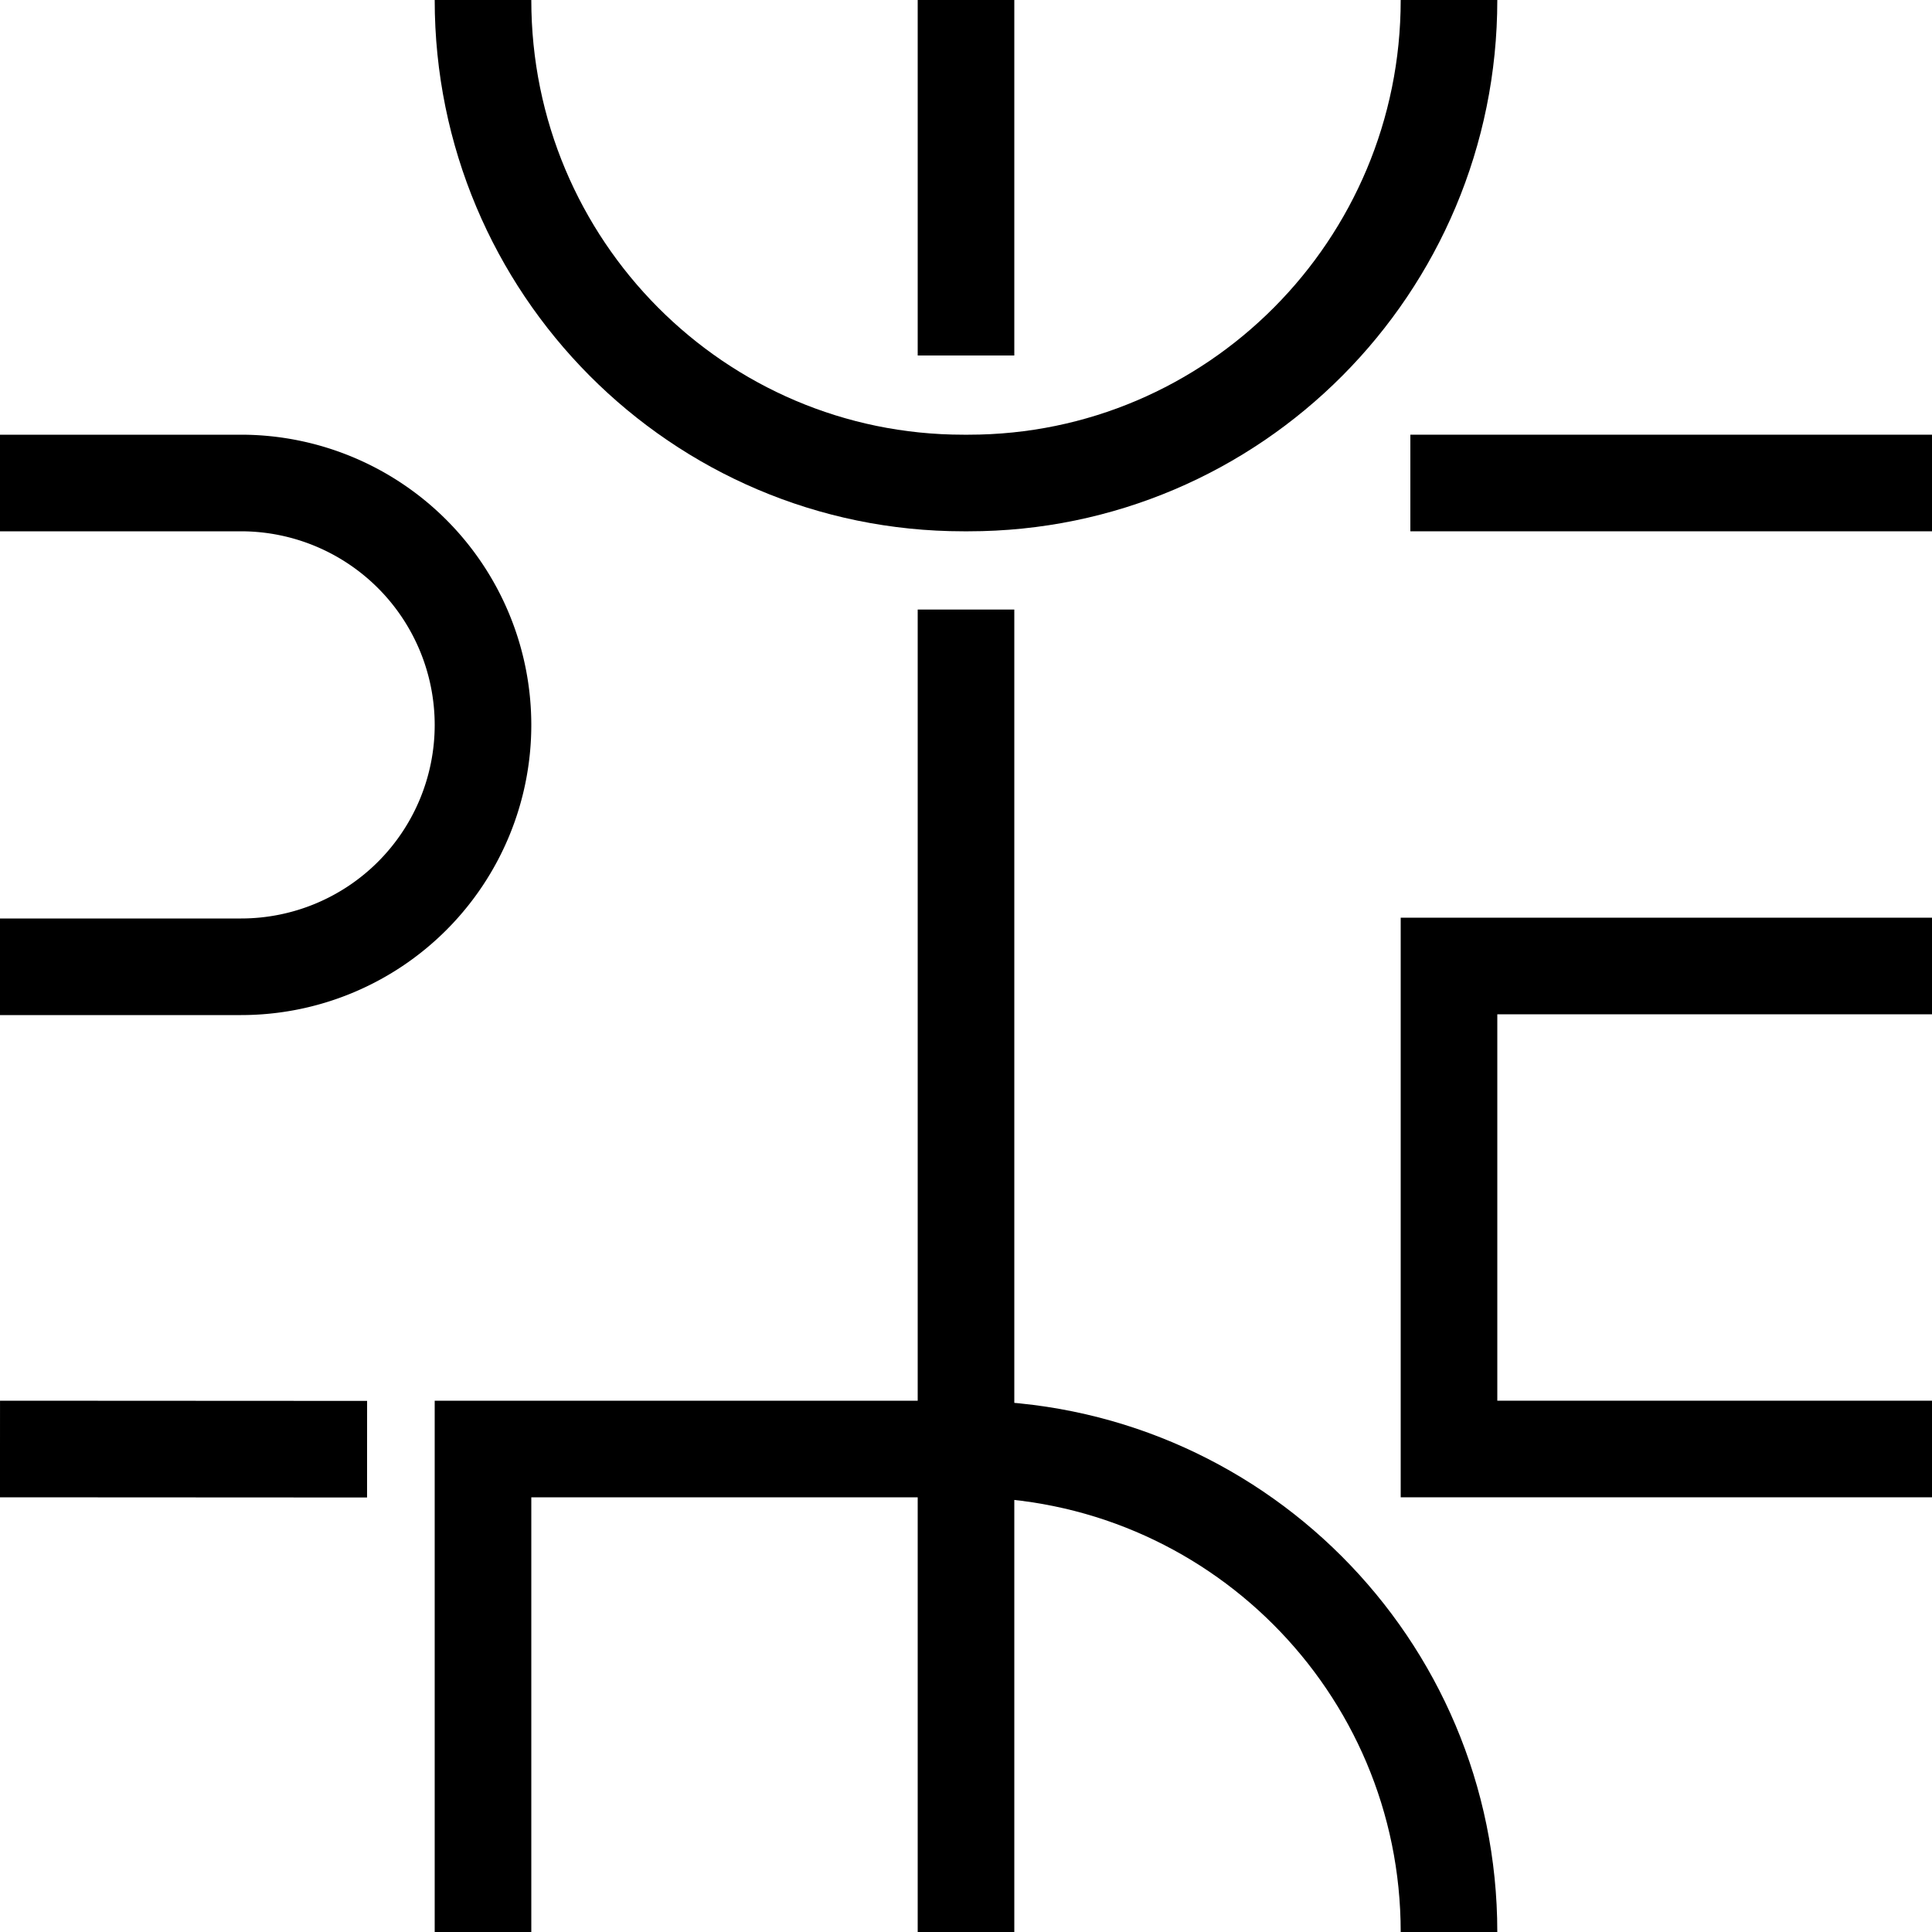 <svg id="b2180949-a992-410a-8900-f00d1167d659" data-name="Layer 6" xmlns="http://www.w3.org/2000/svg" viewBox="0 0 1000 1000"><line x1="500" x2="500" y2="184" style="fill:none;stroke:#000;stroke-miterlimit:10;stroke-width:50px"/><line x1="500" y1="315.5" x2="500" y2="1000" style="fill:none;stroke:#000;stroke-miterlimit:10;stroke-width:50px"/><path d="M0,250H124.8A125.3,125.3,0,0,1,250,375.2h0A125.2,125.2,0,0,1,124.8,500.4H0" style="fill:none;stroke:#000;stroke-miterlimit:10;stroke-width:50px"/><path d="M750,0c0,138.1-111.4,250-248.7,250h-2.6C361.4,250,250,138.1,250,0h0" style="fill:none;stroke:#000;stroke-miterlimit:10;stroke-width:50px"/><line x1="730" y1="250" x2="1000" y2="250" style="fill:none;stroke:#000;stroke-miterlimit:10;stroke-width:50px"/><polyline points="1000 750 750 750 750 500 1000 500" style="fill:none;stroke:#000;stroke-miterlimit:10;stroke-width:50px"/><path d="M250,1000V750H500c138.1,0,250,111.9,250,250" style="fill:none;stroke:#000;stroke-miterlimit:10;stroke-width:50px"/><line y1="750" x2="190" y2="750.1" style="fill:none;stroke:#000;stroke-miterlimit:10;stroke-width:50px"/></svg>
